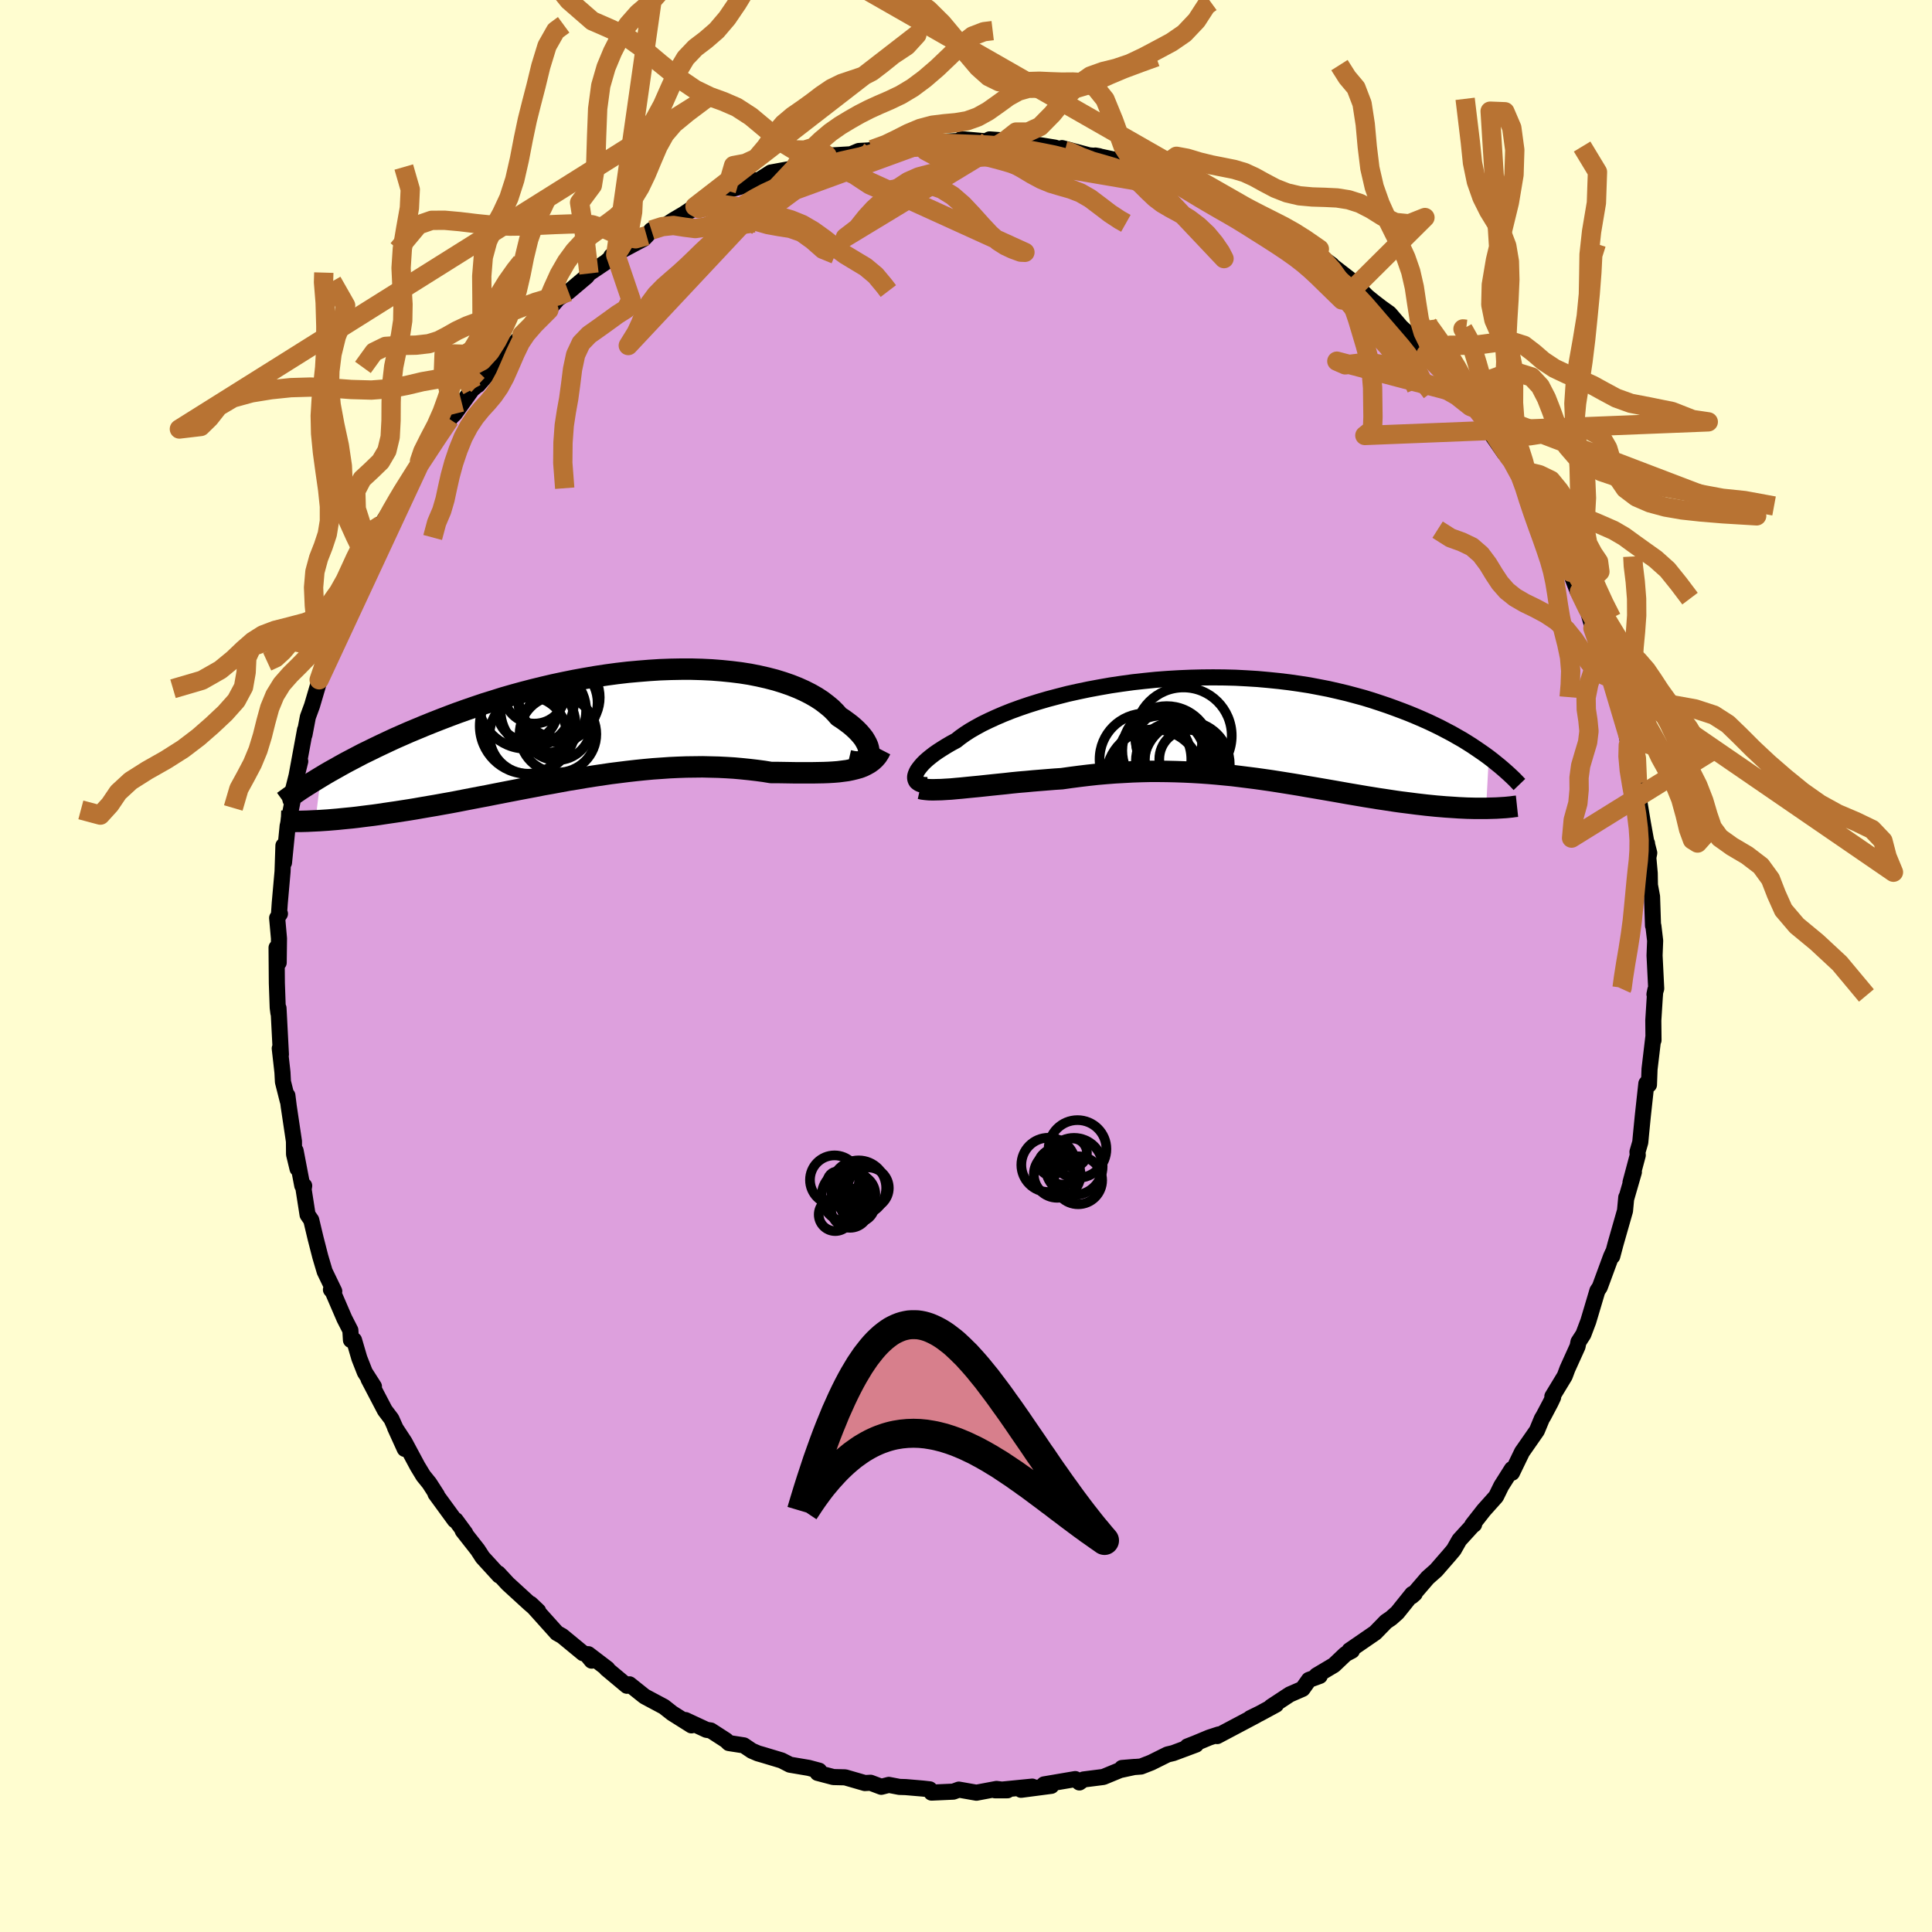 <svg xmlns="http://www.w3.org/2000/svg" width="500" height="500" viewBox="-100 -100 200 200"><defs><clipPath id="c"><path d="m27.45 2.99.03-.2-.01-.22-.04-.23-.07-.25-.11-.25-.14-.26-.17-.28-.21-.27-.24-.28-.28-.29-.3-.28-.34-.29-.37-.28-.4-.29-.43-.28-.37-.42-.41-.41-.47-.39-.51-.39-.55-.36-.61-.35-.65-.33-.69-.31-.73-.29-.78-.27-.81-.25-.85-.22-.88-.2-.91-.18-.95-.15-.97-.12-.99-.1-1.02-.08-1.04-.05-1.06-.03H8.05l-1.09.02-1.1.04-1.1.07-1.11.09-1.11.1-1.12.13-1.11.15-1.12.17-1.1.19-1.1.2-1.09.22-1.08.23-1.07.25-1.06.26-1.04.27-1.02.28-1.01.29-.98.31-.97.3-.95.32-.93.32-.9.32-.88.33-.86.33-.84.33-.82.33-.79.33-.77.32-.75.33-.73.32-.71.33-.68.32-.67.32-.65.32-.64.31-.61.32-.59.31-.57.3-.56.31-.53.3-.52.29-.5.29-.48.29-.56 4.54.43-.02.44-.03.45-.03.47-.04.48-.04.49-.05.51-.05.52-.05.53-.06.54-.07.56-.07.57-.07.58-.08.59-.09.61-.09.62-.09.64-.1.65-.1.67-.11.68-.12.7-.12.71-.12.72-.13.73-.13.75-.14.76-.15.78-.15.78-.15.8-.15.8-.16.82-.16.82-.16.83-.16.84-.16.85-.16.86-.17.86-.15.86-.16.87-.16.87-.14.88-.15.88-.14.88-.13.88-.13.88-.11.88-.11.88-.1.88-.09.87-.08L6 4.4l.86-.06.86-.04.86-.03.84-.01.84-.01.83.02.82.02.81.04.81.05.78.07.78.08.77.09.75.1.73.12h.65l.65.01.62.01.62.01h1.78l.56-.01.55-.01.53-.02.51-.03.5-.04.47-.06.46-.06.44-.09"/></clipPath><clipPath id="b"><path d="m-32.06 4.83.05-.18.08-.2.11-.21.15-.21.18-.23.21-.24.25-.25.28-.25.32-.26.35-.27.39-.27.42-.27.45-.28.48-.28.52-.28.43-.34.48-.34.54-.35.59-.34.64-.35.7-.34.74-.34.79-.34.83-.33.88-.32.91-.31.96-.3.99-.29 1.02-.27 1.05-.27 1.08-.24 1.1-.23 1.13-.21 1.14-.2 1.15-.17 1.17-.16 1.18-.13 1.18-.12 1.19-.09 1.19-.07 1.18-.05 1.19-.03 1.17-.01 1.17.01 1.16.03 1.14.06 1.13.07 1.11.1 1.09.11 1.08.13 1.05.15 1.03.16 1 .19.98.19.96.22.93.22.9.24.88.24.85.26.82.27.8.27.77.28.75.28.72.28.7.29.67.29.65.29.63.3.61.3.59.31.57.3.54.31.53.3.5.31.49.31.46.31.44.3.43.3.41.3-.28 5.28h-1.15l-.41-.01-.42-.01-.42-.02-.44-.02-.44-.03-.46-.03-.47-.03-.47-.04-.49-.04-.49-.05-.5-.05-.52-.06-.52-.06-.54-.07-.55-.07-.56-.07-.57-.08-.59-.09-.59-.09-.61-.09-.61-.1-.63-.1-.64-.11-.65-.11-.65-.11-.67-.12-.68-.12-.69-.12-.7-.12-.7-.12-.72-.12-.73-.13-.73-.12-.75-.12-.75-.12-.77-.12-.77-.11-.78-.11-.79-.1-.8-.1-.81-.1-.82-.08-.83-.08-.83-.07-.85-.06-.85-.05-.86-.04-.87-.03-.87-.02-.89-.01h-.89l-.89.02-.9.03-.91.05-.91.05-.91.07-.92.08-.92.1-.92.11-.92.12-.92.13-.76.05-.75.06-.74.06-.74.06-.74.07-.72.06-.71.07-.71.08-.69.07-.68.07-.66.07-.65.07-.63.06-.61.06-.59.06"/></clipPath><filter id="a"><feTurbulence baseFrequency=".05" numOctaves="3" result="noise" type="noise"/><feDisplacementMap in="SourceGraphic" in2="noise" scale="2"/></filter></defs><rect width="100%" height="100%" x="-100" y="-100" fill="#FFFDD0"/><path fill="plum" stroke="#000" stroke-linejoin="round" stroke-width="1.667" d="m71.45 2.34-.18.59.09-.45-.06.77-.15 2.38.02 2.05-.02-.29-.39 3.28-.06 1.62.01-.46-.28.34-.37 3.39-.19 1.94-.07.75-.29 1 .03.34-.75 2.81.35-1.07-.8 2.77.01-.15-.13 1.39-.98 3.43-.34 1.28.05-.36-.18.4-1.16 3.15-.25.38-.35 1.18-.59 1.98-.51 1.35-.51.79-.09.46-1.05 2.32-.28.75-1.28 2.11.08.08-.26.55-.74 1.4-.17.28-.51 1.23-1.54 2.21-1.04 2.15-.01-.38-1.1 1.74-.54 1.1-1.27 1.42-1.19 1.52.19-.05-.18.13-1.35 1.48-.58 1.02-.49.58-1.34 1.54-.87.77-1.65 1.92.31-.27-.25.03-1.55 1.93-.64.57-.53.36-1.12 1.15-2.66 1.83.25.03-.66.35-1.2 1.14-1.8 1.07.33.05-1.12.41-.66.93-1.33.58-1.93 1.27.51-.21-1.68.91-.98.48.61-.28L26 79.72l.16-.17-.98.32-1.44.6-.82.32.89-.19-2.36.88-.59.14-1.69.84-1.05.41-1.97.15 1.32-.11-1.53.33-1.72.71-2.05.26-.43.31-.43-.35-3.23.55.75.15-3.13.41 1.16-.33-3.86.38h1.29l-1.13-.14-2.08.39-1.82-.32-.57.21-2.26.1-.19-.34-.73-.08-1.75-.15-.65-.02-1.1-.21-.78.2-1.11-.42-.59.03-2.04-.59-1.22-.03-1.63-.43.16-.23-1.08-.29-1.95-.33-.86-.44-1.96-.59-.49-.14-.63-.27-.83-.56-1.55-.24-.29-.28-1.58-1.02-.45-.07-2.17-1.01.62.55-2-1.26-.85-.67-1.95-1.04-.13-.09-1.49-1.19-.26.15-2.13-1.78.11.02-1.98-1.51.35.67-.56-.68-.33-.09-2.16-1.78-.55-.31-2.18-2.43-.54-.59.78.74-.9-.77-2.24-2.05-.99-1.07.1.22-1.72-1.88-.52-.8-1.54-1.96.27.26-1-1.36-.09.01-2-2.74.16.15-.79-1.23-.63-.78-.6-.99-1.34-2.5-.99-1.51 1.01 2.22-1.38-3.1-.68-.9-1.69-3.23.56.77-.94-1.47-.57-1.45-.55-1.88-.32-.01-.06-1.01-.62-1.21-1.19-2.76-.2-.24.34.17-.99-2.05-.45-1.52-.49-1.91-.45-1.89-.38-.55-.41-2.62.06-.38-.2-.02-.69-3.61.2 1.86-.36-1.49-.01-1.34-.54-3.62-.14-1.12.04.56-.5-1.98-.05-.96-.04-.38-.24-2.12.12.63-.25-4.8-.01.5-.07-.55-.09-2.54-.03-3.67.22 1.55.03-2.5-.19-2.12.29-.44-.1.07.08-1.16.29-3.28.09-2.68.06 1.76.38-3.82-.02.17.14-.77.59-2.98-.42.91 1.01-4-.41 1.67.91-4.93-.06.51.35-1.84.43-1.17.66-2.24.08-.44.49-1.27.18-1.02.36-.92-.04.11.17-.65 1.56-3.68.46-.9-.12-.08 1.31-2.67.32-.96.31-.62.84-1.75-.46.96 1.04-2.58 1.07-1.69.25-.24.72-1.5.98-1.29.97-1.59-.01.06.01-.04 1.66-2.54 1.44-2.12.17-.23.34-.32 1.8-2.51.74-.62-.44.22.32-.08 1.66-1.91-.18.19 3.11-3.48-.61.86.57-.85.62-.62 2.17-1.95.15-.24.8-.93 1.08-.71 1.87-1.58.25-.32 1.77-1.19.43-.37.57-.37-.46.13 3.35-1.79.31-.32.49-.58 1.23-.34 1.05-.69 1.07-.63 1.17-.78-.89.65 3.01-1.62 1.73-.88-.61.19 1.55-.42 1.52-.64.25.02 1.29-.82 2.45-.45.27-.18.39-.27 1.73-.6.97-.28.49.01 1.99-.12.81-.34 1.4-.08-.02-.07 2.35-.55-1.17.35 3.91-.36.12-.41.44.25 3.38-.17.14-.15h.48l2.12.19.39-.2 2.21.16-.54-.07.62.33 2.57.12-.27-.04 2.17.35 1.04.33-.3-.28 2.81.75 1.03.09-.4-.07 3.09.67.91.13.45.25 1.44.76 1.3.11-.13-.13.32.39.37.25 3.75 1.4.05-.22 1.06.52 1.25.62 1.1.62.19.33.4.29 2.82 1.32 1.05.41.7.77.91.47 1.83 1.42-.74-.79 2.36 1.72-.58-.4 2.73 2.11.48.53 1.03 1.04.65.53.82.63.84.6 1.2 1.4 1.36 1.24-.17-.1.77.51 1.78 2.4-1.15-1.23 2 2.18.69.57 1.29 1.45.05-.17.76 1.48.46.16 1.7 2.37-.29.07 1.45 2.1.62.67.17.15 1.27 2.07.4.96-.19-.26 1.29 2.35 1.4 2.57.1.04.4.58.82 2.04.67 1.19-.12-.01.73 1.9.21.11.9 2.1.5 1.69.81 1.63.04.68.87 1.86.16 1.03.4 1.48.22-.23.79 3.24-.01-.16.6 2.38-.36-.65.31 1.41.78 3.35-.13-1.08.37 3.31.32 1.92.32 1.78.34 1.32-.18.89-.05-1.89.28 3.1.02 1.23.22 1.19.1 3 .04.04.18 1.52-.06 1.53.17 3.43-.18.59" filter="url(#a)"/><path fill="#fff" d="m-32.06 4.83.05-.18.08-.2.11-.21.15-.21.18-.23.21-.24.25-.25.28-.25.32-.26.35-.27.39-.27.42-.27.45-.28.48-.28.52-.28.43-.34.48-.34.54-.35.59-.34.64-.35.7-.34.74-.34.79-.34.83-.33.88-.32.91-.31.96-.3.99-.29 1.02-.27 1.05-.27 1.08-.24 1.1-.23 1.13-.21 1.14-.2 1.15-.17 1.17-.16 1.18-.13 1.18-.12 1.19-.09 1.19-.07 1.18-.05 1.19-.03 1.17-.01 1.17.01 1.16.03 1.14.06 1.13.07 1.11.1 1.09.11 1.08.13 1.05.15 1.03.16 1 .19.98.19.96.22.93.22.9.24.88.24.85.26.82.27.8.27.77.28.75.28.72.28.7.29.67.29.65.29.63.3.61.3.59.31.57.3.54.31.53.3.5.31.49.31.46.31.44.3.43.3.41.3-.28 5.28h-1.15l-.41-.01-.42-.01-.42-.02-.44-.02-.44-.03-.46-.03-.47-.03-.47-.04-.49-.04-.49-.05-.5-.05-.52-.06-.52-.06-.54-.07-.55-.07-.56-.07-.57-.08-.59-.09-.59-.09-.61-.09-.61-.1-.63-.1-.64-.11-.65-.11-.65-.11-.67-.12-.68-.12-.69-.12-.7-.12-.7-.12-.72-.12-.73-.13-.73-.12-.75-.12-.75-.12-.77-.12-.77-.11-.78-.11-.79-.1-.8-.1-.81-.1-.82-.08-.83-.08-.83-.07-.85-.06-.85-.05-.86-.04-.87-.03-.87-.02-.89-.01h-.89l-.89.02-.9.03-.91.05-.91.05-.91.07-.92.08-.92.1-.92.11-.92.12-.92.13-.76.05-.75.06-.74.06-.74.06-.74.07-.72.06-.71.07-.71.08-.69.07-.68.07-.66.07-.65.07-.63.06-.61.06-.59.06" filter="url(#a)" transform="translate(26.8 -24.49)"/><path fill="#fff" d="m27.45 2.99.03-.2-.01-.22-.04-.23-.07-.25-.11-.25-.14-.26-.17-.28-.21-.27-.24-.28-.28-.29-.3-.28-.34-.29-.37-.28-.4-.29-.43-.28-.37-.42-.41-.41-.47-.39-.51-.39-.55-.36-.61-.35-.65-.33-.69-.31-.73-.29-.78-.27-.81-.25-.85-.22-.88-.2-.91-.18-.95-.15-.97-.12-.99-.1-1.02-.08-1.04-.05-1.06-.03H8.05l-1.09.02-1.1.04-1.1.07-1.11.09-1.11.1-1.12.13-1.11.15-1.12.17-1.1.19-1.1.2-1.09.22-1.08.23-1.07.25-1.06.26-1.04.27-1.02.28-1.01.29-.98.31-.97.3-.95.32-.93.32-.9.32-.88.33-.86.33-.84.33-.82.33-.79.33-.77.32-.75.33-.73.32-.71.33-.68.32-.67.32-.65.32-.64.31-.61.32-.59.31-.57.3-.56.31-.53.3-.52.29-.5.29-.48.29-.56 4.54.43-.02.44-.03.45-.03.47-.04.48-.04.49-.05.51-.05.52-.05.53-.06.54-.07.56-.07.57-.07.58-.08.59-.09.61-.09.62-.09.64-.1.65-.1.67-.11.68-.12.7-.12.71-.12.72-.13.73-.13.75-.14.76-.15.78-.15.78-.15.8-.15.8-.16.82-.16.82-.16.83-.16.84-.16.85-.16.86-.17.86-.15.86-.16.87-.16.87-.14.88-.15.88-.14.88-.13.88-.13.88-.11.88-.11.88-.1.88-.09.87-.08L6 4.4l.86-.06.86-.04.86-.03.84-.01.84-.01.83.02.82.02.81.04.81.05.78.07.78.08.77.09.75.1.73.12h.65l.65.01.62.01.62.01h1.78l.56-.01.55-.01.53-.02.51-.03.5-.04.47-.06.46-.06.44-.09" filter="url(#a)" transform="translate(-37.53 -24.87)"/><g fill="none" stroke="#000" transform="translate(26.8 -24.49)"><path stroke-linejoin="round" stroke-width="1.667" d="m-30.82 5.76-.25-.01-.22-.02-.2-.05-.17-.07-.14-.09-.12-.1-.08-.13-.05-.14-.02-.15.01-.17.05-.18.08-.2.11-.21.15-.21.18-.23.21-.24.25-.25.28-.25.32-.26.35-.27.39-.27.42-.27.45-.28.48-.28.52-.28.43-.34.48-.34.54-.35.59-.34.64-.35.7-.34.74-.34.79-.34.83-.33.88-.32.91-.31.96-.3.99-.29 1.02-.27 1.05-.27 1.08-.24 1.1-.23 1.13-.21 1.14-.2 1.15-.17 1.17-.16 1.18-.13 1.18-.12 1.19-.09 1.19-.07 1.18-.05 1.19-.03 1.17-.01 1.17.01 1.16.03 1.14.06 1.13.07 1.11.1 1.09.11 1.08.13 1.05.15 1.03.16 1 .19.98.19.96.22.93.22.9.24.88.24.85.26.82.27.8.27.77.28.75.28.72.28.7.29.67.29.65.29.63.3.61.3.59.31.57.3.54.31.53.3.5.31.49.31.46.31.44.3.43.3.41.3.39.3.37.3.36.29.34.29.32.28.31.28.29.27.28.27.26.27.25.26" filter="url(#a)"/><path stroke-linejoin="round" stroke-width="2.222" d="m-31.55 6.11.27.06.31.04.34.03.39.01.42-.01.46-.01.49-.03.51-.03.54-.05.57-.05.59-.06.61-.06.63-.06.65-.07.66-.07.68-.07.69-.07.71-.08.71-.07.72-.06.74-.07.74-.06.74-.06.75-.06.76-.05.92-.13.92-.12.92-.11.92-.1.92-.08.91-.07.91-.05.91-.05.9-.03.89-.02h.89l.89.01.87.02.87.03.86.04.85.05.85.06.83.07.83.08.82.08.81.1.8.1.79.1.78.11.77.11.77.12.75.12.75.12.73.12.73.13.72.12.7.12.7.12.69.12.68.12.67.12.65.11.65.11.64.11.63.1.61.1.61.09.59.09.59.09.57.08.56.07.55.07.54.07.52.06.52.06.5.05.49.05.49.04.47.04.47.03.46.03.44.03.44.02.42.02.42.01.41.01h1.15l.37-.01.35-.01.35-.01.33-.02.33-.02.31-.02.3-.03.3-.03.28-.04.28-.03" filter="url(#a)"/><circle cx="-5.21" cy="3.262" r="4.004" clip-path="url(#b)" filter="url(#a)"/><circle cx="-4.29" cy=".657" r="5" clip-path="url(#b)" filter="url(#a)"/><circle cx="-4.26" cy="3.137" r="4.02" clip-path="url(#b)" filter="url(#a)"/><circle cx="-6.53" cy="3.102" r="4.544" clip-path="url(#b)" filter="url(#a)"/><circle cx="-7.335" cy="4.952" r="4.958" clip-path="url(#b)" filter="url(#a)"/><circle cx="-5.78" cy="1.362" r="3.418" clip-path="url(#b)" filter="url(#a)"/><circle cx="-3.945" cy="3.617" r="4.452" clip-path="url(#b)" filter="url(#a)"/><circle cx="-8.225" cy="3.087" r="4.748" clip-path="url(#b)" filter="url(#a)"/><circle cx="-3.765" cy="3.077" r="3.026" clip-path="url(#b)" filter="url(#a)"/><circle cx="-6.015" cy="2.192" r="4.608" clip-path="url(#b)" filter="url(#a)"/></g><g fill="none" stroke="#000" transform="translate(-37.53 -24.87)"><path stroke-linejoin="round" stroke-width="2.222" d="m25.38 3.61.35.08.31.05.29.01.26-.02.22-.06.2-.08.16-.12.12-.14.1-.16.06-.18.03-.2-.01-.22-.04-.23-.07-.25-.11-.25-.14-.26-.17-.28-.21-.27-.24-.28-.28-.29-.3-.28-.34-.29-.37-.28-.4-.29-.43-.28-.37-.42-.41-.41-.47-.39-.51-.39-.55-.36-.61-.35-.65-.33-.69-.31-.73-.29-.78-.27-.81-.25-.85-.22-.88-.2-.91-.18-.95-.15-.97-.12-.99-.1-1.02-.08-1.04-.05-1.06-.03H8.05l-1.09.02-1.1.04-1.1.07-1.11.09-1.11.1-1.12.13-1.11.15-1.12.17-1.1.19-1.1.2-1.09.22-1.08.23-1.07.25-1.06.26-1.04.27-1.02.28-1.01.29-.98.31-.97.3-.95.32-.93.32-.9.32-.88.33-.86.33-.84.33-.82.33-.79.33-.77.32-.75.33-.73.32-.71.33-.68.32-.67.32-.65.32-.64.31-.61.32-.59.31-.57.3-.56.31-.53.3-.52.29-.5.29-.48.29-.46.28-.44.27-.43.27-.41.26-.4.26-.38.26-.36.24-.35.24-.33.24-.32.23" filter="url(#a)"/><path stroke-linejoin="round" stroke-width="2.222" d="m28.7 2.45-.18.35-.2.31-.24.28-.26.24-.3.22-.32.18-.34.17-.37.14-.4.11-.41.1-.44.09-.46.06-.47.06-.5.04-.51.03-.53.02-.55.01-.56.01h-1.78l-.62-.01-.62-.01-.65-.01h-.65l-.73-.12-.75-.1-.77-.09-.78-.08-.78-.07-.81-.05-.81-.04-.82-.02-.83-.02-.84.01-.84.01-.86.03-.86.04L6 4.4l-.87.06-.87.08-.88.09-.88.1-.88.11-.88.11-.88.13-.88.13-.88.14-.88.15-.87.14-.87.16-.86.16-.86.15-.86.17-.85.16-.84.16-.83.16-.82.16-.82.16-.8.16-.8.15-.78.15-.78.15-.76.15-.75.14-.73.13-.72.13-.71.12-.7.12-.68.12-.67.11-.65.1-.64.1-.62.09-.61.09-.59.09-.58.08-.57.07-.56.07-.54.07-.53.06-.52.05-.51.05-.49.05-.48.04-.47.04-.45.03-.44.03-.43.02-.42.02-.4.02-.39.01-.37.01h-.37l-.35.01-.34-.01h-.32l-.32-.01-.3-.01" filter="url(#a)"/><circle cx="-4.711" cy=".867" r="3.972" clip-path="url(#c)" filter="url(#a)"/><circle cx="-6.221" cy="-1.583" r="4.428" clip-path="url(#c)" filter="url(#a)"/><circle cx="-7.886" cy="-1.533" r="3.102" clip-path="url(#c)" filter="url(#a)"/><circle cx="-4.816" cy=".012" r="3.552" clip-path="url(#c)" filter="url(#a)"/><circle cx="-7.156" cy="-3.418" r="3.194" clip-path="url(#c)" filter="url(#a)"/><circle cx="-8.001" cy="-2.578" r="4.96" clip-path="url(#c)" filter="url(#a)"/><circle cx="-4.591" cy="-2.933" r="4.206" clip-path="url(#c)" filter="url(#a)"/><circle cx="-7.846" cy=".017" r="4.964" clip-path="url(#c)" filter="url(#a)"/><circle cx="-4.706" cy="-2.393" r="4.098" clip-path="url(#c)" filter="url(#a)"/><circle cx="-7.796" cy=".967" r="4" clip-path="url(#c)" filter="url(#a)"/></g><g fill="none" stroke="#B87333" stroke-linejoin="round" stroke-width="2"><path d="m16.55-76.88-.64-.36-.99-.65-1.05-.8-1.02-.77-1.01-.58-1.02-.39-1.02-.29-1.01-.3-.99-.41-.97-.52-.93-.56-.91-.51-.89-.4-.91-.26-.93-.1-.99.06-1.03.15-1.08.13-1.15-.06-1.18-.36-1.01-.54-.45-.68-18.89 6.89.05-.22.72-.51.92-.55.99-.53 1.05-.49 1.04-.46 1.02-.44.97-.44.95-.45.95-.41.99-.36 1.02-.28 1.02-.23 1.01-.22.95-.26.9-.3.91-.3 1.13-.23 2.3-.21 22.13 3.77-.7-.25-1.11-.35-1.18-.37-1.14-.38-1.1-.38-1.07-.35-1.06-.3-1.04-.26-1.04-.21-1.02-.2-.99-.17-.96-.16-.94-.13-.94-.09-.97-.07-1-.05-1.06-.04-1.1-.04-1.16-.05-1.21-.03-1.25.02-1.45.15-2.55.3m-1.18.2 1.43-.52 1.12-.54 1.2-.61 1.24-.52 1.25-.33 1.22-.15 1.2-.11 1.15-.19 1.12-.4 1.08-.6 1.06-.75 1.03-.75 1.03-.57 1.04-.3 1.07-.01 1.1.14 1.15.1 1.19-.09 1.25-.37 1.31-.56 1.36-.61 1.45-.61 1.69-.63 1.66-.6" filter="url(#a)"/><path d="m-9.72-84.52-.36.48-.82.32-.98.44-1.01.49-1 .42-.97.36-.95.33-.93.38-.93.47-.97.57-.97.68-.95.77-.89.84-.81.82-.63.7.09.65m13.1-8.65.61.6.9-.3 1.04-.35 1.15-.22 1.21-.07 1.21.03 1.2.11 1.15.15 1.1.19 1.05.23 1.01.25.95.24.87.23.82.24.85.3.92.34.45.24" filter="url(#a)"/><path d="m-44.54-104.19 3.43 4.25 2.43 2.11 1.7.74 1.58.72 1.78 1.27 1.95 1.64 1.92 1.56 1.73 1.17 1.51.73 1.38.5 1.39.6 1.48.96 1.58 1.32 1.55 1.32 1.33.81 1.09.03 1.04-.32 1.28.86-.97.28.99.49 1.03.23 1.14.57 1.15.77 1.08.71 1.03.45 1 .1 1.02-.17 1.06-.26 1.1-.16 1.14.09 1.13.4 1.11.69 1.06.92 1 1.06.95 1.06.88.94.81.71.75.48.77.36.82.3.44.02-21.46-9.76-.99 1.61-.74 1.14-.88.77-.97.72-.98.72-.98.63-.97.51-.96.45-.96.46-.94.55-.91.64-.86.72-.81.76-.79.77-.78.75-.79.72-.81.7-.82.72-.79.81-.68.92-.52 1.01-.38 1-.46.99-.83 1.34 17.21-18.36.33-.54.65-.7.85-.78.92-.87.97-.82 1-.7 1.01-.61 1-.57 1-.51 1.03-.47 1.09-.47 1.15-.55 1.22-.73 1.26-.94 1.29-1.11 1.27-1.21 1.22-1.19 1.17-.91 1.17-.45.91-.11" filter="url(#a)"/><path d="m-24.81-80.28.75-2.58 1.23-.23 1.12-.52.98-1.16.92-1.33.93-1.09.95-.8.97-.67.99-.71 1.01-.77 1.03-.7 1.06-.52 1.07-.36 1.04-.35 1.01-.52 1.02-.78 1.17-.94 1.42-.94 1.05-1.15-22.96 17.78.38.21 1.26-.33 1.31-.08 1.2.18 1.15.26 1.13.26 1.15.25 1.17.28 1.18.35 1.16.47 1.13.66 1.13.81 1.11.87 1.09.8 1.06.64 1.05.63 1.03.86.9 1.08.42.55" filter="url(#a)"/><path d="m-32.57-76.18 1.13-.36 1.15-.12 1.16.18 1.11.14 1.05-.15 1.01-.41 1.02-.42 1.04-.2 1.1.12 1.14.32 1.16.33 1.16.21 1.16.18 1.17.41 1.13.81 1.08.95 1.27.52m-19.53-1.93-1.14.32-1.71-.37-1.52-.67-1.25-.41-1.16-.11-1.25.03-1.4.05-1.51.07-1.57.08-1.63.02-1.7-.08-1.78-.18-1.74-.21-1.57-.14-1.33.01-1.36.47-2.12 2.54m22.54.56 1.58 4.65-.51.96-.9.57-.95.69-1 .72-.98.69-.83.86-.56 1.2-.32 1.5-.2 1.6-.2 1.46-.24 1.33-.22 1.43-.13 1.79-.02 2.09.2 2.62" filter="url(#a)"/><path d="m-19-110.79-1.01 2.4-.85 2.84-.84 2.32-.95 1.86-1.02 1.69-1.06 1.56-1.09 1.28-1.11.96-1.09.83-1 1.05-.86 1.44-.78 1.72-.76 1.72-.8 1.47-.8 1.24-.7 1.35-.46 1.85-.2 2.46-.13 2.71-.42 2.32-.88 1.46-.45.64 4.98-34.91.13 5.02-.46 2.57-1.13 1.28-1.22 1.04-1.03 1.17-.85 1.34-.75 1.47-.67 1.61-.55 1.9-.32 2.38-.11 2.86-.09 2.91-.35 2.17-.73.98-.59.8.47 3.01.5 4.33m-2.12 1.9-1.09.41-1.11.31-1.18.35-1.16.43-1.13.44-1.13.39-1.2.36-1.26.38-1.23.45-1.1.52-.95.54-.9.47-1.03.32-1.33.15-1.59.03-1.55.1-1.19.58-1.15 1.59" filter="url(#a)"/><path d="m-55.21-44.36.41-1.53.53-1.25.34-1.16.25-1.17.28-1.25.37-1.36.46-1.36.52-1.29.6-1.13.64-.96.65-.8.65-.71.61-.73.59-.85.57-1.05.54-1.22.54-1.25.53-1.1.61-.91.85-.98 1.49-1.49-2.79 2.57.93-.93.95-1.15.72-1.31.61-1.44.65-1.43.75-1.3.81-1.11.84-.91.86-.73.87-.63.89-.6.9-.68.88-.82.82-1.01.74-1.21.66-1.38.61-1.46.61-1.42.69-1.24.93-1.09 1.41-1.16 1.85-1.39-54.44 34.15 2.21-.26.9-.88.93-1.18 1.5-.89 1.92-.53 2.04-.33 2.03-.21 2.03-.06 2.08.09 2.14.16 2.1.06 1.95-.15 1.73-.34 1.6-.38 1.55-.27 1.45-.18 1.03-.23.53-.11 1.19 1.13m120.03 41.2-.11-2.55-.3-1.38-.15-1.07.04-1.12.12-1.26.08-1.3-.03-1.29-.07-1.29-.02-1.35.09-1.47.15-1.58.12-1.67-.01-1.74-.14-1.77-.2-1.63-.05-.97" filter="url(#a)"/><path d="M-51.14-59.67-52.39-62l.42-.12.9-.02.95-.5.85-.93.72-1.15.62-1.21.55-1.21.49-1.31.44-1.48.39-1.68.36-1.81.44-1.81.61-1.73.8-1.52.52-1.12" filter="url(#a)"/><path d="m-52.94-57.16-1.15-4.6.06-1.57.99-.03 1.18.04.95-.57.59-1.29.22-1.86-.01-2.18-.02-2.19.16-1.97.45-1.66.67-1.44.78-1.42.75-1.61.61-1.89.48-2.11.41-2.13.41-1.95.44-1.75.46-1.77.49-2.02.65-2.12.89-1.57.83-.61" filter="url(#a)"/><path d="m-53.45-56.61-1.32 1.96-.94 1.43-.67 1.02-.58.9-.59.94-.64 1.02-.65 1.08-.64 1.11-.6 1.11-.57 1.08-.52 1.06-.49 1.04-.48 1.05-.49 1.1-.51 1.16-.53 1.22-.54 1.29-.54 1.29-.51 1.24-.43 1.11-.34.92-.28.83-.27.91-.38 1.11 10.41-22.34-.02-.3.34-1 .66-1.32.72-1.37.61-1.38.49-1.35.43-1.25.44-1.08.5-.91.57-.83.61-.9.64-1.06.63-1.21.58-1.29.53-1.26.57-1.17.72-1.17.87-1.23.65-.82m-14.53 27.21-1.42.91-.39.77-.39.81-.47.94-.5 1.09-.55 1.19-.68 1.21-.83 1.17-.96 1.1-1 .97-.93.81-.78.7-.66.67-.62.73-.75.69-.87.4" filter="url(#a)"/><path d="m-61.12-44.04-1.33-1.18-.67-2.1-.05-1.84.65-1.25.98-.91.94-.91.65-1.11.34-1.41.09-1.71.01-1.88.06-1.92.21-1.8.34-1.64.35-1.54.24-1.56.03-1.69-.11-1.84-.09-1.93.13-1.99.35-2.09.38-2.13.09-1.92-.67-2.32m-3.76 40.42-.49.69-.63 1.05-.65 1.19-.76 1.18-1.01 1.08-1.32.9-1.58.64-1.63.43-1.5.38-1.26.48-1.04.66-.96.84-1.06 1.01-1.34 1.1-1.9 1.08-3 .88" filter="url(#a)"/><path d="m-62.27-41.67-.69 1.18-1.02 1.12-1.06 1.04-.88 1.15-.61 1.24-.39 1.21-.34 1.09-.42.93-.6.85-.79.81-.89.88-.87.99-.71 1.15-.54 1.31-.39 1.42-.37 1.48-.45 1.47-.58 1.4-.69 1.31-.71 1.3-.58 1.98m10.22-54.5 1.41 2.48-.3 1.54-.66 1.67-.45 1.82-.22 1.76-.04 1.69.17 1.81.38 2.05.47 2.18.31 2.09.08 1.87.02 1.72.36 1.77.85 1.88.82 1.7.16 1.16M93.21 3.05 90.44-.27l-2.37-2.2L86-4.18 84.62-5.8l-.73-1.63L83.28-9l-.99-1.36-1.44-1.1-1.56-.92-1.26-.9-.77-1.05-.44-1.28-.44-1.49-.62-1.59-.79-1.57-1.15-1.4-2.48-1.07-2.92-.98" filter="url(#a)"/><path d="m-91.63-16.16 2.02.54.99-1.09.86-1.27 1.28-1.18 1.72-1.09 1.91-1.08 1.8-1.14 1.59-1.21 1.43-1.25 1.34-1.26 1.15-1.29.75-1.4.27-1.53.07-1.49.53-1.15 1.54-.57 2.5-.03 3.95.81m0 0-.81-.84-.52-1.7-.2-1.94-.08-1.87.14-1.63.38-1.4.49-1.25.41-1.24.22-1.34v-1.53l-.18-1.73-.27-1.89-.27-1.97-.19-1.95-.04-1.84.1-1.7.18-1.61.18-1.68.11-1.95.01-2.31-.07-2.47-.17-2.1.03-1M67.87 2.36l.05-.11.14-1.05.23-1.46.26-1.52.23-1.47.19-1.42.14-1.4.13-1.36.12-1.28.12-1.16.12-1.05.07-1.02.01-1.08-.08-1.23-.17-1.4-.24-1.53-.28-1.56-.25-1.52-.13-1.44.03-1.16.22-.2-2-6.71 1.32.68 1 .85 1.69.73 2.33.47 2.37.43 1.93.63 1.45.93 1.25 1.21 1.37 1.37L83.06-21l1.73 1.5 1.78 1.45 1.8 1.27 1.85 1.02 1.88.8 1.7.82 1.12 1.18.43 1.65.66 1.6-29.23-20.06-1.41-.65-.87-1.04-.74-1.12-.76-1.15-.87-1.08-1-.92-1.1-.73-1.13-.6-1.09-.53-.98-.57-.85-.68-.71-.81-.62-.94-.62-1.02-.74-.99-.92-.8-1.07-.51-1.14-.41-1.34-.85" filter="url(#a)"/><path d="m66.62-30.8.33.98.68.88.85.89.83.97.67 1.01.5 1.03.39 1.07.42 1.14.57 1.22.73 1.32.76 1.44.64 1.57.45 1.63.36 1.5.4 1.09.53.33.98-1.09L64.9-34.97l.47 1.35v1.38l-.4 1.54-.5 1.52-.28 1.39.02 1.23.17 1.13.11 1.12-.14 1.15-.36 1.2-.36 1.22-.17 1.24.01 1.26-.13 1.4-.48 1.72-.17 1.88 14.62-9.07-1.13.03-.68-1.18-.67-1.15-.72-.99-.77-.93-.77-.98-.74-1.03-.69-1.06-.71-1.04-.84-.97-1.04-.91-1.19-.89-1.17-.96-1-1.18-.84-1.45-.85-1.76 2.12-2.06-.14-1.04-.58-.86-.54-1.01-.25-1.33.02-1.62.1-1.77-.07-1.71-.31-1.55-.42-1.45-.33-1.5-.07-1.69.18-1.93.33-2.1.33-2.21.28-2.28.24-2.36.23-2.38.17-2.21.09-1.77.37-1.17" filter="url(#a)"/><path d="m63.78-84.83 1.59 2.63-.11 3.2-.5 2.97-.26 2.38-.03 2.05-.04 2.06-.22 2.27-.4 2.44-.43 2.42-.32 2.23-.13 1.95.07 1.71.17 1.58.18 1.59.12 1.69.04 1.79.05 1.77.08 1.66.03 1.56-.26 1.68-.57 1.69-.28.74-1.77-3.8.56.91.65 1.09.58 1.01.56.94.58.97.64 1.06.73 1.13.79 1.17.82 1.18.79 1.18.72 1.17.66 1.15.62 1.13.64 1.1.67 1.08.7 1.05.66 1.02.57 1.02.51 1.07.58 1.17.77 1.15.36.19-16.76-27.64-.1-1.53-.35-1.39-.39-1.23-.49-1.13-.63-1.07-.71-1.04-.69-1.07-.61-1.09-.51-1.11-.42-1.16-.36-1.26-.41-1.35-.54-1.31-.53-.94.32.04" filter="url(#a)"/><path d="m57.79-50.23-.46-1.81-.35-1.24-.59-1.05-.5-1.28-.21-1.63.01-1.87.11-1.93.1-1.92.08-1.92.1-2.01.13-2.09.09-2.07-.05-1.89-.27-1.6-.5-1.31-.66-1.15-.72-1.18-.69-1.38-.58-1.65-.4-1.94-.22-2.14-.25-2.07-.29-2.41" filter="url(#a)"/><path d="m74.95-38.03-1.17-1.55-1.16-1.44-1.24-1.11-1.21-.86-1.06-.76-.99-.72-1.1-.64-1.28-.56-1.34-.57-1.21-.75-.98-1.03-.8-1.21-.87-1.06-1.18-.57-1.43-.35-1.41-1.09m0 0 .46-1.18.09-1.52-.26-1.53-.13-1.76.01-1.9-.06-1.74-.29-1.43-.52-1.17-.62-1.09-.55-1.25-.32-1.59.05-2.06.43-2.55.7-2.93.74-3.04.48-2.87.08-2.57-.31-2.29-.71-1.66-1.53-.06 2.26 36.19-.32-.42-.57-.84-.66-1.03-.69-1.08-.66-1.07-.62-1.04-.55-1.03-.53-1.02-.53-1.05-.58-1.06-.62-1.02-.63-.97-.62-.9-.61-.86-.53-.73-.05-.4m8.77 14.52.86 1.58.44 1.19.39 1.24.45 1.34.48 1.36.47 1.29.42 1.2.38 1.14.31 1.11.24 1.12.19 1.16.18 1.22.22 1.3.29 1.35.35 1.37.29 1.38.12 1.4-.05 1.42-.11 1.3" filter="url(#a)"/><path d="m52.87-57.66 1.17 1.56 1.08.84 1.39.4 1.81-.02 2.14-.33 2.19-.33 1.83.04 1.24.66.71 1.23.46 1.52.54 1.47.82 1.2 1.15.87 1.41.61 1.59.43 1.73.3 1.93.21 2.31.19 3.48.21-28.98-11.06-.65-.26-.66-.52-.73-.58-.91-.52-1.09-.39-1.13-.32-1.04-.33-.92-.4-.82-.45-.82-.45-.93-.36-1.14-.2-1.37.04-1.4.17-.87-.38 13.21 3.48.3.28.58.73.72.92.78 1 .76 1.01.74 1 .72.97.72.94.73.92.75.94.79.97.79 1.04.78 1.08.74 1.11.69 1.1.64 1.07.59 1.02.54.99.49.98.47 1.02.51 1.14.62 1.35.78 1.54" filter="url(#a)"/><path d="m83.65-47.62-3.04-.56-2.31-.24-1.82-.34-1.73-.35-1.79-.34-1.86-.33-1.86-.38-1.8-.45-1.68-.57-1.46-.71-1.18-.87-.89-1.03-.66-1.16-.51-1.24-.47-1.3-.51-1.3-.63-1.22-.9-.97-1.36-.42-1.92.32-2.14.78-1.7.42-1.12-.7-2.69-2.75.51-.24-.31-.98-.5-1.03-.39-1.31-.26-1.63-.26-1.74-.37-1.62-.5-1.44-.61-1.33-.67-1.33-.7-1.41-.69-1.53-.61-1.72-.45-1.95-.27-2.21-.21-2.33-.33-2.14-.63-1.64-.9-1.07-.81-1.28" filter="url(#a)"/><path d="m48.77-62.1 1.36-2.16h1.32l1.71-.06 1.82-.25 1.58-.06 1.21.38.98.75 1 .86 1.16.77 1.31.62 1.37.55 1.3.59 1.2.66 1.23.66 1.5.54 1.97.38 2.31.47 2.11.83 1.63.24-35.55 1.41.79-.63.05-1.28-.02-1.48-.02-1.55-.13-1.55-.26-1.47-.37-1.38-.4-1.34-.4-1.34-.46-1.34-.57-1.33-.74-1.28-.85-1.19-.95-1.05-1.46-1.18m-2-1.1-.87-.66-1.2-.66-1.21-.64-1.05-.58-.91-.51-.88-.49-.91-.46-.99-.46-1.09-.45-1.15-.46-1.12-.45-.92-.39-.64-.27-.49-.13-.8-.07" filter="url(#a)"/><path d="m48.19-59.39-.99-1.29-.46-.88-.47-.89-.57-.86-.66-.83-.72-.84-.75-.87-.77-.89-.77-.9-.78-.9-.83-.88-.89-.85-.92-.82-.94-.75-.92-.71-.9-.67-.87-.65-.88-.68-.93-.72-1.04-.77-1.22-.78-1.38-.76-1-.62" filter="url(#a)"/><path d="m45.33-60.29.47-.2-.37-.85-.51-.93-.57-.94-.66-.89-.77-.84-.8-.81-.8-.83-.77-.91-.75-1.01-.76-1.06-.78-1.04-.8-.98-.84-.85-.86-.71-.91-.59-.96-.52-1.02-.55-1.07-.68-1.11-.87-1.07-.97-.87-.79-.41-.42" filter="url(#a)"/><path d="m42.6-65.66-.72-.64-.7-.7-.74-.8-.82-.87-.91-.85-.94-.83-.91-.8-.86-.78-.83-.78-.84-.77-.89-.75-.96-.72-1.01-.71-1.03-.7-1.01-.67-.96-.66-.93-.61-.92-.57-.98-.55-1.07-.54-1.2-.57-1.27-.6-1.11-.56-.55-.42" filter="url(#a)"/><path d="m20.57-81.98.41-1.25.81-.59 1.09.2 1.26.38 1.27.31 1.22.24 1.14.23 1.07.32 1.02.47 1.05.58 1.12.59 1.2.47 1.29.3 1.33.12 1.31.04 1.25.06 1.2.19 1.16.37 1.17.6 1.2.75 1.29.63 1.44.14 1.64-.65-8.59 8.53-1.55-1.51-.9-.88-.77-.72-.77-.66-.84-.65-.92-.65-1.01-.67-1.04-.67-1.05-.66-1.01-.64-.96-.59-.94-.55-.95-.54-.98-.57-1.02-.6-1.06-.64-1.01-.61-.91-.51-.74-.35-.68-.2-.84-.21-1.14-.82" filter="url(#a)"/><path d="m17.38-83.1.72.33.91.29.8.18.74.18.79.24.95.33 1.07.39 1.11.42 1.09.44 1.03.46.96.48.93.52.98.53 1.07.55 1.15.58 1.18.6 1.12.63 1.14.72 1.46 1.01-46.75-26.73 3.05.13 1.75.74 1.49 1.09 1.42 1.41 1.33 1.59L.1-94.41l1.16 1.37 1.1.98 1.06.52 1.03.15 1.02-.07 1.05-.1 1.09-.03 1.12.05 1.16.04 1.18-.01 1.17.07 1.13.46 1.02 1.27.91 2.22.98 2.71 1.1 1.68 9.33 9.87-.35-.68-.63-.92-.77-.93-.9-.85-.98-.74-1.01-.61-.94-.51-.83-.49-.72-.55-.7-.66-.73-.73-.83-.71-.95-.6-1.07-.45-1.12-.33-1.13-.32-1.14-.43-1.12-.51-.55-.14" filter="url(#a)"/><path d="m25.35-99.77-.48.35-1 1.54-1.27 1.34-1.34.92-1.4.75-1.45.77-1.46.69-1.42.48-1.34.33-1.31.47-1.3.91-1.32 1.4-1.31 1.61-1.29 1.31-1.24.57H5.19l-1.08.85-16.6 10.06 1.25-.96.91-1.14.8-.87.79-.71.84-.71.91-.74 1.01-.66 1.09-.48 1.14-.3 1.16-.27 1.14-.44 1.06-.66 1.01-.66 1.02-.46.8-1.09" filter="url(#a)"/></g><g fill="none" stroke="#000"><circle cx="9.44" cy="21.578" r="2.418" filter="url(#a)"/><circle cx="8.872" cy="20.106" r="1.078" filter="url(#a)"/><circle cx="8.536" cy="20.586" r="2.808" filter="url(#a)"/><circle cx="8.772" cy="20.418" r="1.236" filter="url(#a)"/><circle cx="11.188" cy="20.75" r="2.958" filter="url(#a)"/><circle cx="10.016" cy="20.886" r="1.74" filter="url(#a)"/><circle cx="11.544" cy="18.946" r="2.992" filter="url(#a)"/><circle cx="11.612" cy="22.182" r="2.484" filter="url(#a)"/><circle cx="11.04" cy="19.338" r="1.478" filter="url(#a)"/><circle cx="9.728" cy="19.774" r="1.064" filter="url(#a)"/><circle cx="-12.238" cy="23.798" r="2.708" filter="url(#a)"/><circle cx="-11.21" cy="24.746" r="1.756" filter="url(#a)"/><circle cx="-13.294" cy="22.318" r="1.054" filter="url(#a)"/><circle cx="-10.122" cy="22.986" r="2.132" filter="url(#a)"/><circle cx="-13.538" cy="25.734" r="1.708" filter="url(#a)"/><circle cx="-12.03" cy="22.774" r="1.852" filter="url(#a)"/><circle cx="-11.114" cy="22.974" r="2.852" filter="url(#a)"/><circle cx="-12.006" cy="25.134" r="1.968" filter="url(#a)"/><circle cx="-13.61" cy="22.146" r="2.542" filter="url(#a)"/><circle cx="-11.478" cy="23.638" r="2.09" filter="url(#a)"/></g><path fill="#D77F8C" stroke="#000" stroke-linejoin="round" stroke-width="3" d="m-17.04 56.42.33-1.11.33-1.08.33-1.04.33-1 .32-.97.33-.93.32-.89.32-.86.32-.82.32-.78.31-.76.32-.71.31-.69.31-.65.31-.62.31-.59.31-.56.31-.52.3-.5.31-.46.3-.44.31-.4.3-.38.3-.35.3-.32.3-.29.3-.27.3-.24.3-.22.29-.19.3-.16.3-.14.3-.12.29-.09.3-.07.29-.05.3-.02h.29l.3.01.29.04.3.06.29.08.3.1.29.12.3.14.29.15.3.17.3.19.29.2.3.23.3.23.3.25.29.27.3.28.3.3.31.3.3.33.3.33.3.34.31.36.3.37.31.38.31.38.3.4.31.41.31.41.32.43.31.43.31.44.32.44.32.45.32.46.32.46.32.47.32.47.33.48.33.48.33.48.33.49.33.49.34.48.33.49.34.5.34.49.35.49.34.49.35.49.35.48.35.49.35.48.36.48.36.48.36.47.37.47.36.46.37.46.38.45.37.45.38.44-.31-.22-.32-.22-.31-.22-.31-.22-.32-.22-.31-.23-.32-.23-.31-.23-.31-.23-.32-.24-.31-.23-.32-.24-.31-.24-.31-.23-.32-.24-.31-.24-.31-.24-.32-.23-.31-.24-.32-.24-.31-.23-.31-.23-.32-.24-.31-.23-.31-.23-.32-.22-.31-.23-.32-.22-.31-.22-.31-.22-.32-.21-.31-.21-.32-.21-.31-.21-.31-.2-.32-.19-.31-.19-.31-.19-.32-.18-.31-.18-.32-.17-.31-.17-.31-.16-.32-.15-.31-.15-.32-.15-.31-.13-.31-.13-.32-.13-.31-.11-.31-.11-.32-.1-.31-.1-.32-.08-.31-.08-.31-.07-.32-.06-.31-.05-.31-.05-.32-.03-.31-.03-.32-.01-.31-.01-.31.01-.32.01-.31.03-.32.03-.31.05-.31.05-.32.07-.31.08-.31.09-.32.11-.31.11-.32.13-.31.14-.31.15-.32.17-.31.18-.32.19-.31.21-.31.22-.32.23-.31.25-.31.26-.32.28-.31.29-.32.31-.31.32-.31.34-.32.35-.31.37-.32.38-.31.4-.31.42-.32.44-.31.45-.31.47-.32.48" filter="url(#a)"/></svg>